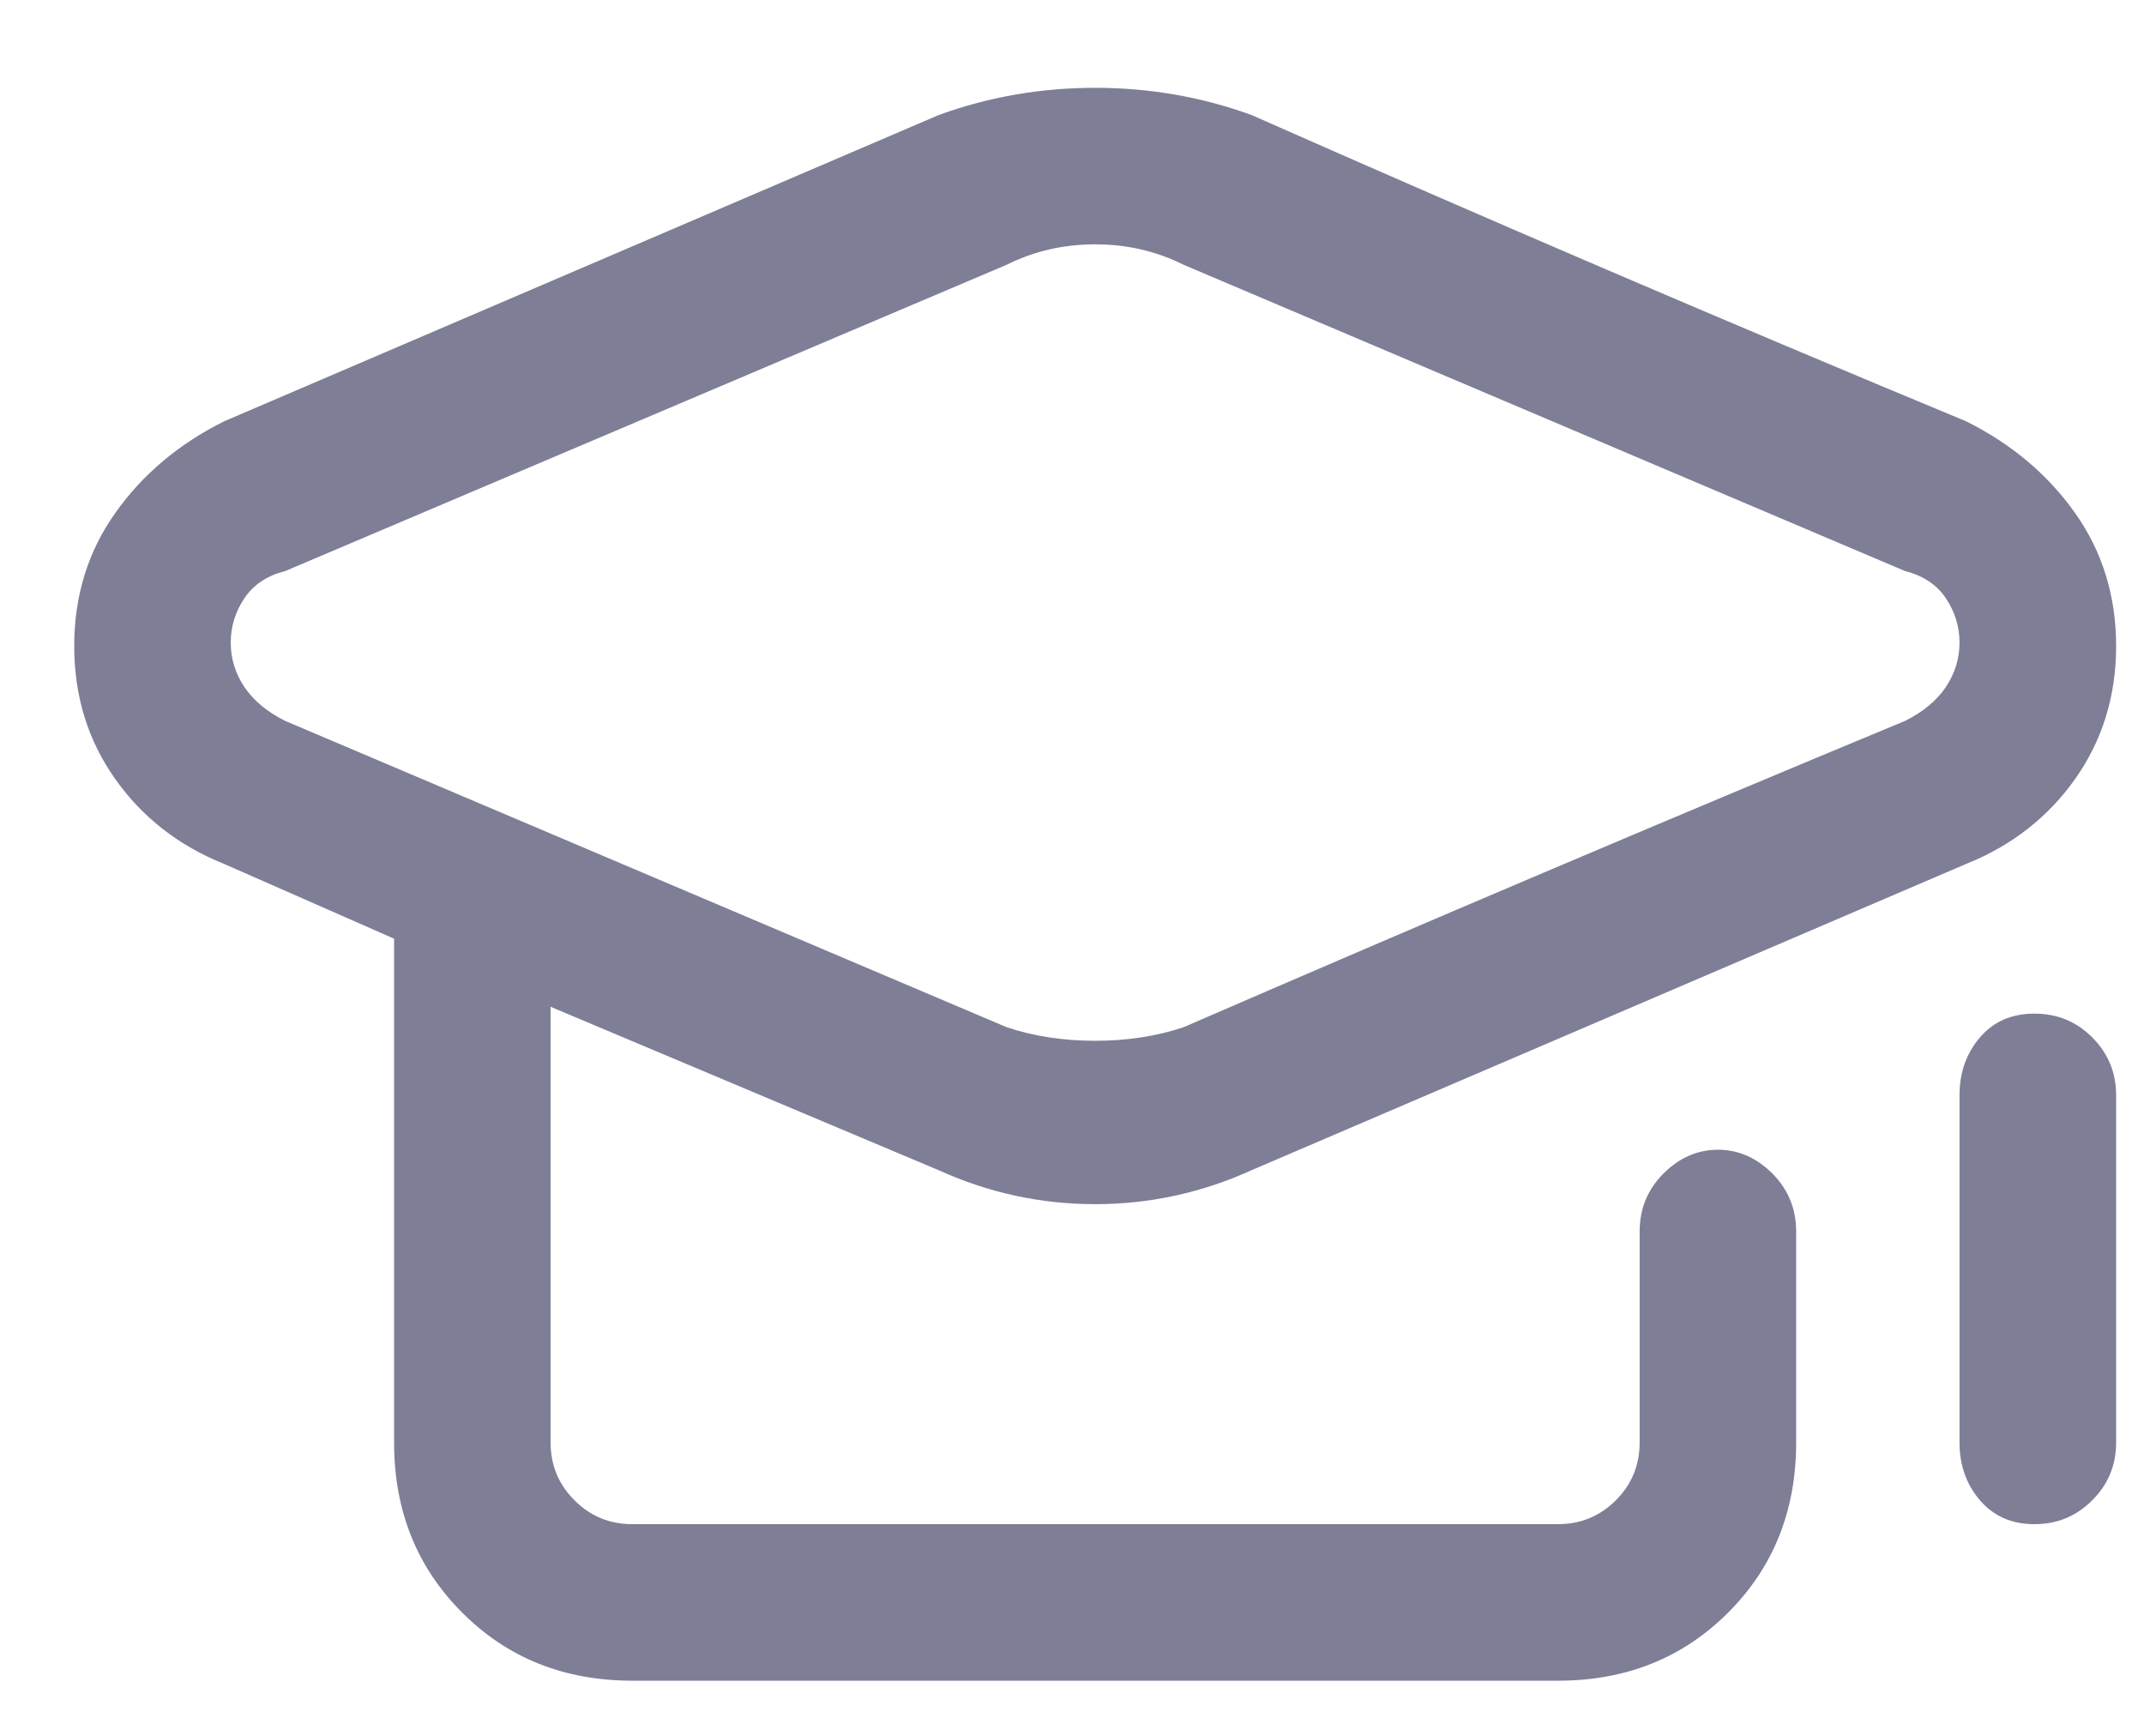 <svg width="21" height="17" viewBox="0 0 21 17" fill="none" xmlns="http://www.w3.org/2000/svg">
<path d="M19.26 4.127C16.904 3.149 14.571 2.149 12.26 1.127C11.771 0.949 11.26 0.86 10.727 0.86C10.193 0.86 9.682 0.949 9.193 1.127L2.193 4.127C1.749 4.349 1.393 4.649 1.127 5.027C0.86 5.404 0.727 5.838 0.727 6.327C0.727 6.816 0.86 7.249 1.127 7.627C1.393 8.004 1.749 8.282 2.193 8.46L3.86 9.193V14.127C3.86 14.793 4.082 15.349 4.527 15.793C4.971 16.238 5.527 16.46 6.193 16.46H15.26C15.927 16.46 16.482 16.238 16.927 15.793C17.371 15.349 17.593 14.793 17.593 14.127V12.06C17.593 11.838 17.515 11.649 17.36 11.493C17.204 11.338 17.027 11.26 16.827 11.26C16.627 11.26 16.449 11.338 16.293 11.493C16.138 11.649 16.06 11.838 16.06 12.06V14.127C16.06 14.349 15.982 14.538 15.827 14.693C15.671 14.849 15.482 14.927 15.26 14.927H6.193C5.971 14.927 5.782 14.849 5.627 14.693C5.471 14.538 5.393 14.349 5.393 14.127V9.86L9.193 11.46C9.682 11.682 10.193 11.793 10.727 11.793C11.26 11.793 11.771 11.682 12.26 11.46L19.26 8.46C19.704 8.282 20.06 8.004 20.327 7.627C20.593 7.249 20.727 6.816 20.727 6.327C20.727 5.838 20.593 5.404 20.327 5.027C20.06 4.649 19.704 4.349 19.26 4.127ZM18.66 7.06C16.304 8.038 13.949 9.038 11.593 10.06C11.327 10.149 11.038 10.193 10.727 10.193C10.415 10.193 10.127 10.149 9.86 10.06L2.793 7.06C2.615 6.971 2.482 6.86 2.393 6.727C2.304 6.593 2.26 6.449 2.26 6.293C2.26 6.138 2.304 5.993 2.393 5.86C2.482 5.727 2.615 5.638 2.793 5.593L9.86 2.593C10.127 2.46 10.415 2.393 10.727 2.393C11.038 2.393 11.327 2.46 11.593 2.593L18.66 5.593C18.838 5.638 18.971 5.727 19.06 5.86C19.149 5.993 19.193 6.138 19.193 6.293C19.193 6.449 19.149 6.593 19.06 6.727C18.971 6.86 18.838 6.971 18.66 7.06ZM19.927 9.927C19.704 9.927 19.527 10.004 19.393 10.16C19.26 10.316 19.193 10.504 19.193 10.727V14.127C19.193 14.349 19.26 14.538 19.393 14.693C19.527 14.849 19.704 14.927 19.927 14.927C20.149 14.927 20.338 14.849 20.493 14.693C20.649 14.538 20.727 14.349 20.727 14.127V10.727C20.727 10.504 20.649 10.316 20.493 10.16C20.338 10.004 20.149 9.927 19.927 9.927Z" fill="#7F7E97"/>
</svg>
